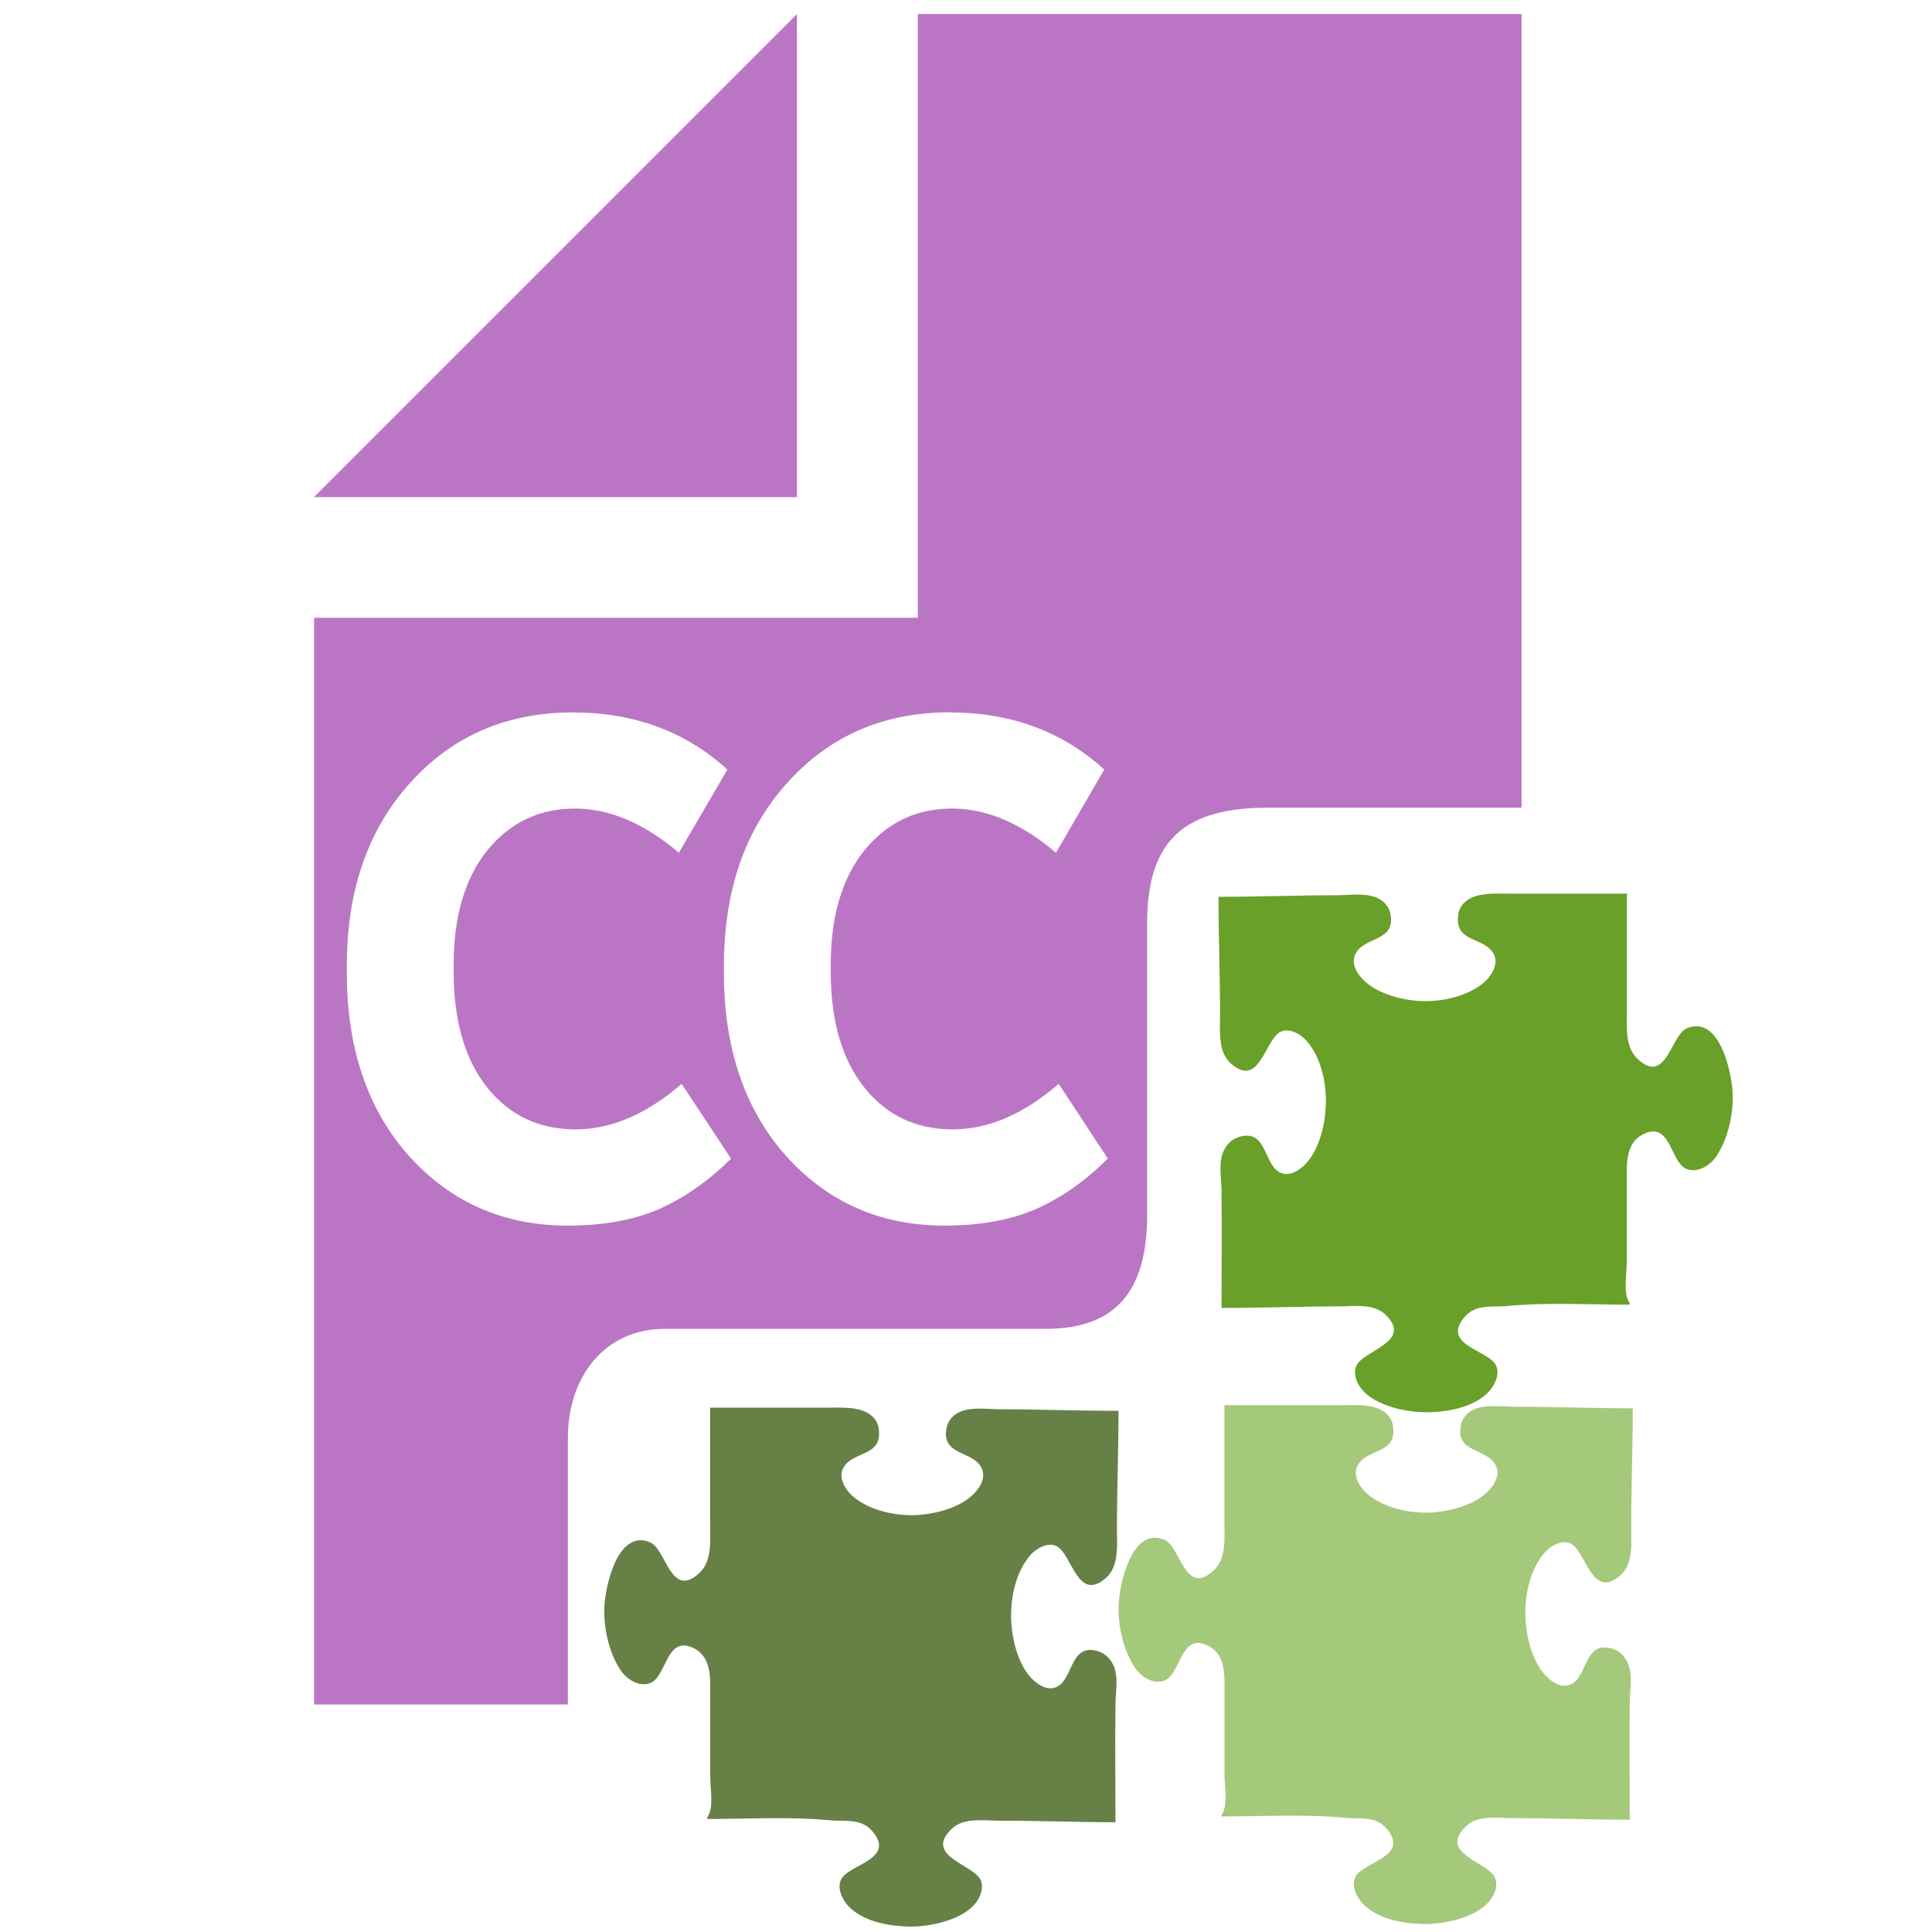 <?xml version="1.0" encoding="UTF-8" standalone="no"?>
<!-- Copyright 2000-2021 JetBrains s.r.o. Use of this source code is governed by the Apache 2.0 license that can be found in the LICENSE file. -->

<svg
   width="16"
   height="16"
   viewBox="0 0 16 16"
   version="1.1"
   id="svg968"
   sodipodi:docname="33.svg"
   inkscape:version="1.1.1 (3bf5ae0d25, 2021-09-20)"
   xmlns:inkscape="http://www.inkscape.org/namespaces/inkscape"
   xmlns:sodipodi="http://sodipodi.sourceforge.net/DTD/sodipodi-0.dtd"
   xmlns="http://www.w3.org/2000/svg"
   xmlns:svg="http://www.w3.org/2000/svg">
  <defs
     id="defs972" />
  <sodipodi:namedview
     id="namedview970"
     pagecolor="#ffffff"
     bordercolor="#666666"
     borderopacity="1.0"
     inkscape:pageshadow="2"
     inkscape:pageopacity="0.0"
     inkscape:pagecheckerboard="0"
     showgrid="false"
     inkscape:zoom="22.511708"
     inkscape:cx="-2.2654878"
     inkscape:cy="8.1957353"
     inkscape:window-width="1920"
     inkscape:window-height="1017"
     inkscape:window-x="-8"
     inkscape:window-y="-8"
     inkscape:window-maximized="1"
     inkscape:current-layer="svg968" />
  <g
     fill="none"
     fill-opacity="0.8"
     fill-rule="evenodd"
     id="g966"
     transform="translate(-0.4,-0.883)"
     style="fill:#ba76c4;fill-opacity:1">
    <path
       id="path8343"
       style="fill:#ba76c4;fill-opacity:1"
       d="M 7,5 V 1 L 3,5 Z" />
    <path
       id="path8340"
       style="fill:#ba76c4;fill-opacity:1"
       d="M 7.938,0.316 V 5.316 h -5 v 9 h 2.102 v -2.211 c 0,-0.499 0.302,-0.9 0.801,-0.9 h 3.17 c 0.552,-0.006 0.831,-0.295 0.826,-0.961 V 7.881 C 9.829,7.205 10.096,6.889 10.834,6.889 H 12.938 V 0.316 Z M 5.08,6.1 c 0.508,0 0.935,0.158 1.281,0.473 L 5.959,7.262 C 5.672,7.018 5.385,6.896 5.098,6.896 4.803,6.896 4.56,7.012 4.371,7.244 4.186,7.476 4.094,7.792 4.094,8.189 v 0.059 c 0,0.405 0.092,0.725 0.277,0.957 0.185,0.232 0.429,0.348 0.732,0.348 0.295,0 0.588,-0.125 0.879,-0.377 L 6.391,9.795 C 6.206,9.98 6.007,10.118 5.795,10.213 c -0.209,0.091 -0.461,0.137 -0.756,0.137 -0.531,0 -0.97,-0.193 -1.316,-0.578 C 3.38,9.386 3.209,8.88 3.209,8.254 v -0.053 c 0,-0.626 0.175,-1.132 0.525,-1.518 C 4.085,6.294 4.533,6.1 5.08,6.1 Z m 3.123,0 c 0.508,0 0.933,0.158 1.279,0.473 L 9.082,7.262 C 8.795,7.018 8.508,6.896 8.221,6.896 7.926,6.896 7.683,7.012 7.494,7.244 7.309,7.476 7.217,7.792 7.217,8.189 v 0.059 c 0,0.405 0.092,0.725 0.277,0.957 0.185,0.232 0.429,0.348 0.732,0.348 0.295,0 0.588,-0.125 0.879,-0.377 l 0.406,0.619 C 9.327,9.98 9.128,10.118 8.916,10.213 c -0.209,0.091 -0.461,0.137 -0.756,0.137 -0.531,0 -0.968,-0.193 -1.314,-0.578 C 6.503,9.386 6.332,8.88 6.332,8.254 v -0.053 c 0,-0.626 0.175,-1.132 0.525,-1.518 0.35,-0.39 0.799,-0.584 1.346,-0.584 z"
       transform="translate(0.063,0.683)" />
  </g>
  <path
     style="fill:#69a029;fill-opacity:1;stroke:none;stroke-width:0.013"
     d="m 10.091,7.426 c 0,0.327 0.013,0.652 0.013,0.979 0,0.131 -0.019,0.307 0.09,0.403 0.236,0.208 0.281,-0.193 0.407,-0.261 0.074,-0.04 0.174,0.019 0.221,0.074 0.106,0.123 0.151,0.298 0.158,0.457 0.007,0.172 -0.035,0.396 -0.144,0.534 -0.045,0.057 -0.131,0.128 -0.211,0.107 -0.167,-0.043 -0.118,-0.381 -0.369,-0.302 -0.028,0.009 -0.053,0.025 -0.074,0.045 -0.107,0.106 -0.068,0.259 -0.066,0.391 0.004,0.326 5.1e-5,0.653 5.1e-5,0.979 0.322,0 0.644,-0.013 0.966,-0.013 0.126,0 0.292,-0.028 0.391,0.068 0.237,0.227 -0.191,0.296 -0.242,0.428 -0.033,0.086 0.028,0.185 0.092,0.236 0.137,0.109 0.362,0.152 0.534,0.144 0.16,-0.007 0.353,-0.047 0.469,-0.166 0.052,-0.054 0.1,-0.152 0.061,-0.226 -0.066,-0.124 -0.453,-0.164 -0.259,-0.395 0.094,-0.112 0.225,-0.08 0.352,-0.092 0.335,-0.032 0.68,-0.011 1.017,-0.011 v -0.013 c -0.057,-0.075 -0.025,-0.239 -0.025,-0.33 V 9.701 c 0,-0.114 0.015,-0.242 0.127,-0.303 0.238,-0.129 0.231,0.229 0.369,0.283 0.094,0.037 0.197,-0.032 0.247,-0.107 0.096,-0.145 0.141,-0.348 0.134,-0.521 -0.007,-0.17 -0.109,-0.651 -0.379,-0.537 -0.134,0.056 -0.17,0.473 -0.407,0.255 -0.108,-0.1 -0.09,-0.271 -0.09,-0.404 v -0.966 h -0.966 c -0.12,0 -0.297,-0.016 -0.387,0.081 -0.022,0.024 -0.037,0.053 -0.042,0.085 -0.043,0.251 0.226,0.183 0.297,0.344 0.035,0.079 -0.027,0.175 -0.084,0.224 -0.123,0.106 -0.31,0.153 -0.47,0.156 -0.164,0.003 -0.382,-0.046 -0.508,-0.155 -0.061,-0.052 -0.126,-0.14 -0.092,-0.226 0.065,-0.161 0.354,-0.103 0.29,-0.356 -0.008,-0.032 -0.026,-0.06 -0.05,-0.082 -0.097,-0.09 -0.269,-0.058 -0.39,-0.058 -0.327,0 -0.652,0.013 -0.979,0.013 z"
     id="path921" />
  <path
     style="fill:#a4c97a;fill-opacity:1;stroke:none;stroke-width:0.013"
     d="m 13.522,11.664 c 0,0.327 -0.013,0.652 -0.013,0.979 0,0.131 0.019,0.307 -0.09,0.403 -0.236,0.208 -0.281,-0.193 -0.407,-0.261 -0.074,-0.04 -0.174,0.019 -0.221,0.074 -0.106,0.123 -0.151,0.298 -0.158,0.457 -0.007,0.172 0.035,0.396 0.144,0.534 0.045,0.057 0.131,0.128 0.211,0.107 0.167,-0.043 0.118,-0.381 0.369,-0.302 0.028,0.009 0.053,0.025 0.074,0.045 0.107,0.106 0.068,0.259 0.066,0.391 -0.004,0.326 -5e-5,0.653 -5e-5,0.979 -0.322,0 -0.644,-0.013 -0.966,-0.013 -0.126,0 -0.292,-0.028 -0.391,0.068 -0.237,0.227 0.191,0.296 0.242,0.428 0.033,0.086 -0.028,0.185 -0.092,0.236 -0.137,0.109 -0.362,0.152 -0.534,0.144 -0.16,-0.007 -0.353,-0.047 -0.469,-0.166 -0.052,-0.054 -0.1,-0.152 -0.061,-0.226 0.066,-0.124 0.453,-0.164 0.259,-0.395 -0.094,-0.112 -0.225,-0.08 -0.352,-0.092 -0.335,-0.032 -0.68,-0.011 -1.017,-0.011 v -0.013 c 0.057,-0.075 0.025,-0.239 0.025,-0.33 v -0.763 c 0,-0.114 -0.015,-0.242 -0.127,-0.303 -0.238,-0.129 -0.231,0.229 -0.369,0.283 -0.094,0.037 -0.197,-0.032 -0.247,-0.107 -0.096,-0.145 -0.141,-0.348 -0.134,-0.521 0.007,-0.17 0.109,-0.651 0.379,-0.537 0.134,0.056 0.17,0.473 0.407,0.255 0.108,-0.1 0.09,-0.271 0.09,-0.404 v -0.966 h 0.966 c 0.12,0 0.297,-0.016 0.387,0.081 0.022,0.024 0.037,0.053 0.042,0.085 0.043,0.251 -0.226,0.183 -0.297,0.344 -0.035,0.079 0.027,0.175 0.084,0.224 0.123,0.106 0.31,0.153 0.47,0.156 0.164,0.003 0.382,-0.046 0.508,-0.155 0.061,-0.052 0.126,-0.14 0.092,-0.226 -0.065,-0.161 -0.354,-0.103 -0.29,-0.356 0.008,-0.032 0.026,-0.06 0.05,-0.082 0.097,-0.09 0.269,-0.058 0.39,-0.058 0.327,0 0.652,0.013 0.979,0.013 z"
     id="path921-4" />
  <path
     style="fill:#668046;fill-opacity:1;stroke:none;stroke-width:0.013"
     d="m 9.263,11.685 c 0,0.327 -0.013,0.652 -0.013,0.979 0,0.131 0.019,0.307 -0.09,0.403 -0.236,0.208 -0.281,-0.193 -0.407,-0.261 -0.074,-0.04 -0.174,0.019 -0.221,0.074 -0.106,0.123 -0.151,0.298 -0.158,0.457 -0.007,0.172 0.035,0.396 0.144,0.534 0.045,0.057 0.131,0.128 0.211,0.107 0.167,-0.043 0.118,-0.381 0.369,-0.302 0.028,0.009 0.053,0.025 0.074,0.045 0.107,0.106 0.068,0.259 0.066,0.391 -0.004,0.326 -5e-5,0.653 -5e-5,0.979 -0.322,0 -0.644,-0.013 -0.966,-0.013 -0.126,0 -0.292,-0.028 -0.391,0.068 -0.237,0.227 0.191,0.296 0.242,0.428 0.033,0.086 -0.028,0.185 -0.092,0.236 -0.137,0.109 -0.362,0.152 -0.534,0.144 -0.16,-0.007 -0.353,-0.047 -0.469,-0.166 -0.052,-0.054 -0.1,-0.152 -0.061,-0.226 0.066,-0.124 0.453,-0.164 0.259,-0.395 -0.094,-0.112 -0.225,-0.08 -0.352,-0.092 -0.335,-0.032 -0.68,-0.011 -1.017,-0.011 v -0.013 c 0.057,-0.075 0.025,-0.239 0.025,-0.33 v -0.763 c 0,-0.114 -0.015,-0.242 -0.127,-0.303 -0.238,-0.129 -0.231,0.229 -0.369,0.283 -0.094,0.037 -0.197,-0.032 -0.247,-0.107 -0.096,-0.145 -0.141,-0.348 -0.134,-0.521 0.007,-0.17 0.109,-0.651 0.379,-0.537 0.134,0.056 0.17,0.473 0.407,0.255 0.108,-0.1 0.09,-0.271 0.09,-0.404 v -0.966 h 0.966 c 0.12,0 0.297,-0.016 0.387,0.081 0.022,0.024 0.037,0.053 0.042,0.085 0.043,0.251 -0.226,0.183 -0.297,0.344 -0.035,0.079 0.027,0.175 0.084,0.224 0.123,0.106 0.31,0.153 0.47,0.156 0.164,0.003 0.382,-0.046 0.508,-0.155 0.061,-0.052 0.126,-0.14 0.092,-0.226 -0.065,-0.161 -0.354,-0.103 -0.29,-0.356 0.008,-0.032 0.026,-0.06 0.05,-0.082 0.097,-0.09 0.269,-0.058 0.39,-0.058 0.327,0 0.652,0.013 0.979,0.013 z"
     id="path921-4-8" />
  <g
     id="g2969"
     transform="translate(-0.679,-0.2)" />
  <g
     id="g2969-2"
     transform="translate(-24.037,7.594)" />
</svg>
